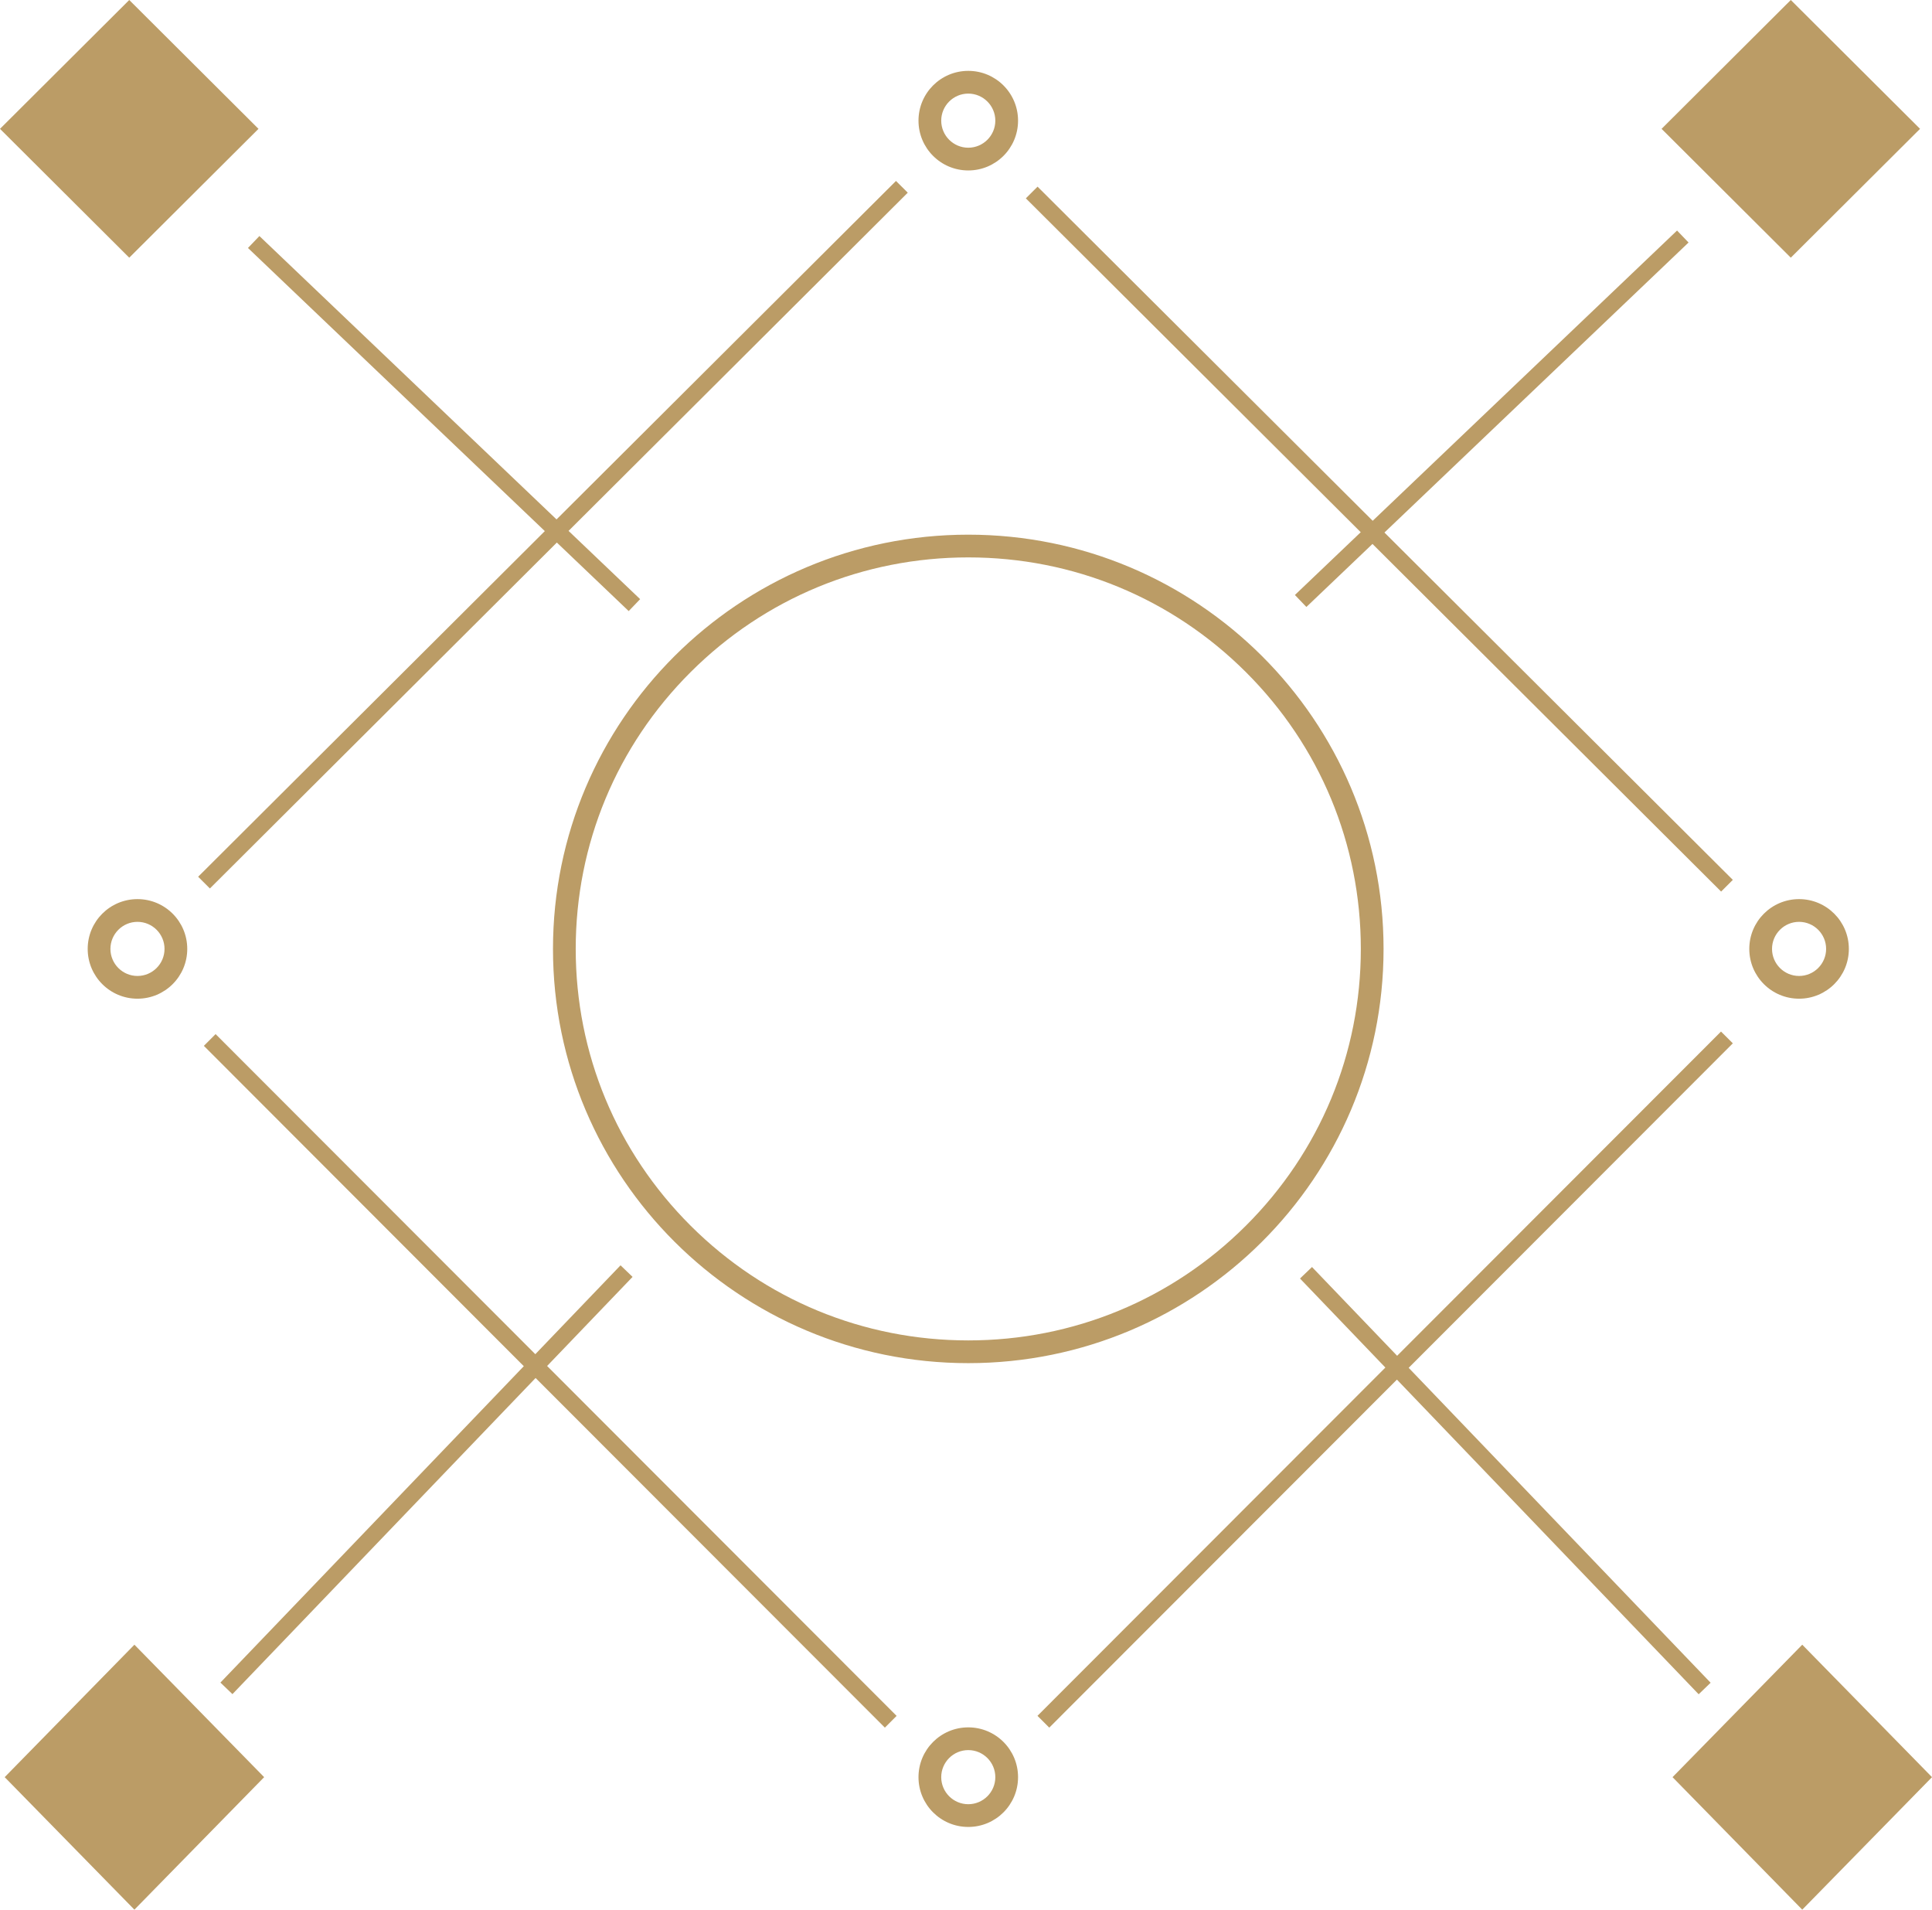 <svg xmlns="http://www.w3.org/2000/svg" width="84.996" height="83.995" viewBox="0 0 84.996 83.995">
  <g id="pattern" transform="translate(-520.002 -2547.003)">
    <g id="Shape_83" data-name="Shape 83" fill="none">
      <path d="M560.41,2625.17a2.19,2.19,0,1,1,2.19,2.19A2.19,2.19,0,0,1,560.41,2625.17Zm5.234-2.7,15.306-15.319-3.755-3.916.527-.507,3.745,3.9,14.25-14.262.519.518-14.261,14.273,13.284,13.851-.526.507-13.275-13.84-15.3,15.309Zm-22.078-14.86-13.337,13.906-.529-.509,13.348-13.916L528.971,2593l.517-.517,14.066,14.079,3.749-3.909.529.509-3.759,3.919,15.376,15.39-.517.518Zm.765-18.873a18.27,18.27,0,1,1,18.27,18.22A18.245,18.245,0,0,1,544.33,2588.74Zm52.63,0a2.19,2.19,0,1,1,2.19,2.19A2.19,2.19,0,0,1,596.96,2588.74Zm-73.1,0a2.19,2.19,0,1,1,2.19,2.19A2.19,2.19,0,0,1,523.86,2588.74Zm56.523-17.812-2.908,2.772-.5-.528,2.9-2.76-14.732-14.686.515-.513,14.744,14.7,13.39-12.767.506.527-13.379,12.756,15.326,15.278-.515.514Zm-51.663,14.638,15.251-15.2-13.06-12.453.5-.525,13.072,12.464,14.934-14.887.518.516-14.923,14.875,3.149,3-.5.525-3.161-3.014-15.263,15.215Zm31.691-33.256a2.19,2.19,0,1,1,2.19,2.19A2.189,2.189,0,0,1,560.41,2552.31Z" stroke="none"/>
      <path d="M 562.6 2626.36 C 563.256 2626.36 563.79 2625.826 563.79 2625.17 C 563.79 2624.514 563.256 2623.98 562.6 2623.98 C 561.944 2623.98 561.41 2624.514 561.41 2625.17 C 561.41 2625.826 561.944 2626.36 562.6 2626.36 M 562.6 2605.96 C 567.213 2605.96 571.551 2604.168 574.812 2600.916 C 578.074 2597.663 579.87 2593.339 579.87 2588.74 C 579.87 2584.141 578.074 2579.817 574.812 2576.564 C 571.55 2573.311 567.213 2571.52 562.6 2571.52 C 557.987 2571.52 553.649 2573.311 550.387 2576.564 C 547.126 2579.817 545.33 2584.141 545.33 2588.74 C 545.33 2593.339 547.126 2597.663 550.387 2600.916 C 553.649 2604.168 557.987 2605.96 562.6 2605.96 M 599.15 2589.93 C 599.806 2589.93 600.34 2589.396 600.34 2588.74 C 600.34 2588.084 599.806 2587.55 599.15 2587.55 C 598.494 2587.55 597.96 2588.084 597.96 2588.74 C 597.96 2589.396 598.494 2589.93 599.15 2589.93 M 526.05 2589.93 C 526.706 2589.93 527.24 2589.396 527.24 2588.74 C 527.24 2588.084 526.706 2587.55 526.05 2587.55 C 525.394 2587.55 524.86 2588.084 524.86 2588.74 C 524.86 2589.396 525.394 2589.93 526.05 2589.93 M 562.6 2553.5 C 563.256 2553.5 563.79 2552.966 563.79 2552.31 C 563.79 2551.654 563.256 2551.12 562.6 2551.12 C 561.944 2551.12 561.41 2551.654 561.41 2552.31 C 561.41 2552.966 561.944 2553.5 562.6 2553.5 M 562.6 2627.36 C 561.39 2627.36 560.41 2626.379 560.41 2625.17 C 560.41 2623.961 561.39 2622.98 562.6 2622.98 C 563.81 2622.98 564.79 2623.961 564.79 2625.17 C 564.79 2626.379 563.81 2627.36 562.6 2627.36 Z M 566.163 2622.992 L 565.644 2622.473 L 580.95 2607.154 L 577.194 2603.238 L 577.722 2602.732 L 581.467 2606.636 L 595.716 2592.375 L 596.236 2592.893 L 581.975 2607.166 L 595.259 2621.017 L 594.733 2621.524 L 581.458 2607.684 L 566.163 2622.992 Z M 558.931 2622.992 L 543.565 2607.613 L 530.228 2621.518 L 529.699 2621.01 L 543.046 2607.094 L 528.971 2593.004 L 529.487 2592.487 L 543.553 2606.566 L 547.302 2602.657 L 547.831 2603.166 L 544.072 2607.085 L 559.447 2622.475 L 558.931 2622.992 Z M 562.6 2606.96 C 552.51 2606.96 544.33 2598.803 544.33 2588.74 C 544.33 2578.677 552.51 2570.52 562.6 2570.52 C 572.69 2570.52 580.87 2578.677 580.87 2588.74 C 580.87 2598.803 572.69 2606.96 562.6 2606.96 Z M 599.15 2590.93 C 597.94 2590.93 596.96 2589.95 596.96 2588.74 C 596.96 2587.531 597.94 2586.55 599.15 2586.55 C 600.359 2586.55 601.34 2587.531 601.34 2588.74 C 601.34 2589.95 600.359 2590.93 599.15 2590.93 Z M 526.05 2590.93 C 524.84 2590.93 523.86 2589.95 523.86 2588.74 C 523.86 2587.531 524.84 2586.55 526.05 2586.55 C 527.26 2586.55 528.24 2587.531 528.24 2588.74 C 528.24 2589.95 527.26 2590.93 526.05 2590.93 Z M 595.721 2586.218 L 580.383 2570.928 L 577.475 2573.7 L 576.97 2573.173 L 579.866 2570.412 L 565.133 2555.727 L 565.648 2555.213 L 580.392 2569.91 L 593.782 2557.143 L 594.288 2557.67 L 580.909 2570.426 L 596.236 2585.704 L 595.721 2586.218 Z M 529.236 2586.082 L 528.719 2585.566 L 543.971 2570.363 L 530.911 2557.91 L 531.414 2557.385 L 544.486 2569.849 L 559.42 2554.962 L 559.938 2555.478 L 545.015 2570.354 L 548.164 2573.356 L 547.661 2573.881 L 544.5 2570.867 L 529.236 2586.082 Z M 562.6 2554.5 C 561.39 2554.5 560.41 2553.52 560.41 2552.31 C 560.41 2551.1 561.39 2550.12 562.6 2550.12 C 563.81 2550.12 564.79 2551.1 564.79 2552.31 C 564.79 2553.52 563.81 2554.5 562.6 2554.5 Z" stroke="none" fill="#bb9c66"/>
    </g>
    <g id="Shape_84" data-name="Shape 84" fill="#bb9c66">
      <path d="M 599.29 2630.283 L 594.283 2625.17 L 599.29 2620.058 L 604.298 2625.17 L 599.29 2630.283 Z M 525.915 2630.283 L 520.908 2625.17 L 525.915 2620.058 L 530.923 2625.17 L 525.915 2630.283 Z M 598.786 2557.631 L 593.809 2552.67 L 598.786 2547.709 L 603.764 2552.67 L 598.786 2557.631 Z M 525.688 2557.631 L 520.71 2552.67 L 525.688 2547.709 L 530.665 2552.67 L 525.688 2557.631 Z" stroke="none"/>
      <path d="M 599.29 2629.569 L 603.598 2625.17 L 599.29 2620.773 L 594.983 2625.17 L 599.29 2629.569 M 525.915 2629.569 L 530.223 2625.17 L 525.915 2620.773 L 521.608 2625.17 L 525.915 2629.569 M 598.786 2556.926 L 603.056 2552.67 L 598.786 2548.415 L 594.517 2552.67 L 598.786 2556.926 M 525.688 2556.926 L 529.957 2552.67 L 525.688 2548.415 L 521.419 2552.67 L 525.688 2556.926 M 599.29 2630.998 L 593.583 2625.17 L 599.29 2619.344 L 604.998 2625.17 L 599.29 2630.998 Z M 525.915 2630.998 L 520.208 2625.17 L 525.915 2619.344 L 531.623 2625.17 L 525.915 2630.998 Z M 598.786 2558.337 L 593.101 2552.67 L 598.786 2547.003 L 604.472 2552.67 L 598.786 2558.337 Z M 525.688 2558.337 L 520.002 2552.67 L 525.688 2547.003 L 531.374 2552.67 L 525.688 2558.337 Z" stroke="none" fill="#bb9c66"/>
    </g>
  </g>
</svg>
